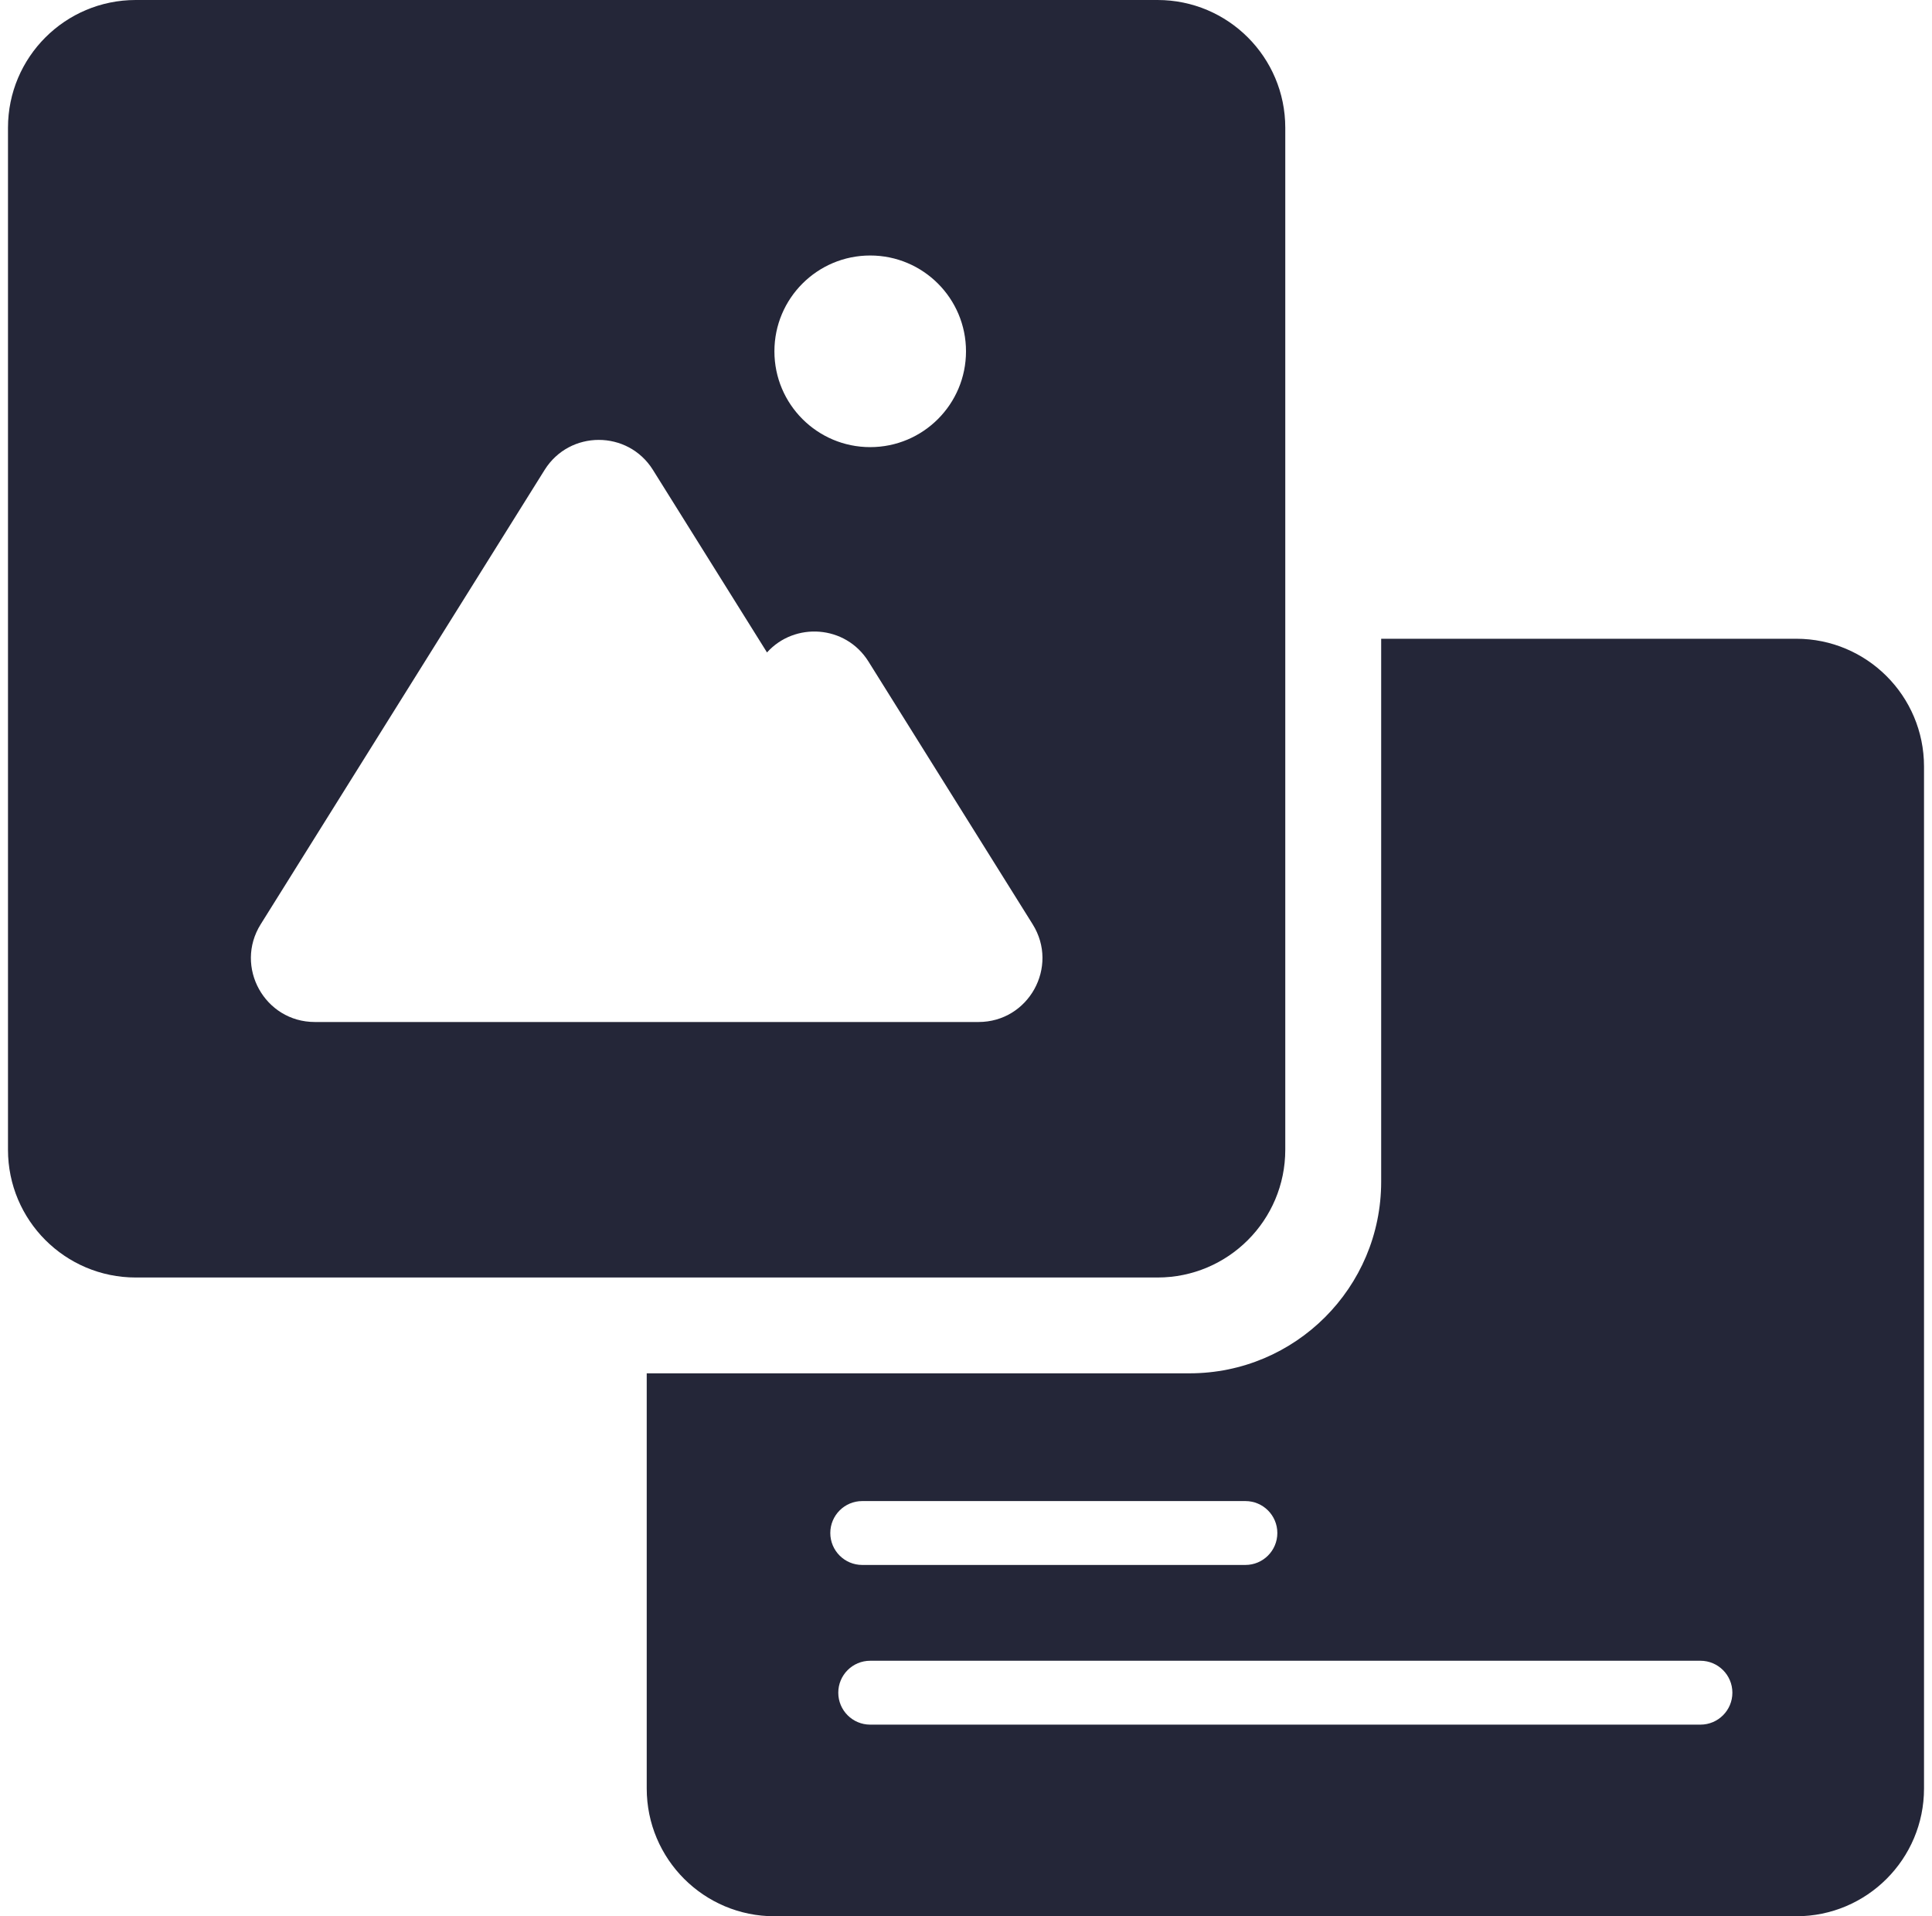 <svg width="121" height="120" viewBox="0 0 121 120" fill="none" xmlns="http://www.w3.org/2000/svg">
<path fill-rule="evenodd" clip-rule="evenodd" d="M0.5 8C0.5 3.582 4.082 0 8.5 0H72.496C76.914 0 80.496 3.582 80.496 8V72C80.496 76.418 76.914 80 72.496 80H8.5C4.082 80 0.5 76.418 0.5 72V8ZM60.5 22C60.5 25.314 57.814 28 54.5 28C51.187 28 48.501 25.314 48.501 22C48.501 18.686 51.187 16 54.5 16C57.814 16 60.5 18.686 60.5 22ZM48.037 40.858L40.893 29.427C39.327 26.921 35.676 26.921 34.109 29.427L16.327 57.88C14.662 60.544 16.578 64 19.719 64H61.283C64.425 64 66.34 60.544 64.675 57.88L54.392 41.427C52.955 39.127 49.764 38.938 48.037 40.858ZM40.504 86V112C40.504 116.418 44.086 120 48.504 120H112.5C116.918 120 120.5 116.418 120.5 112V48C120.5 43.582 116.918 40 112.5 40H86.502V74C86.502 80.627 81.129 86 74.502 86H40.504ZM54 94C52.896 94 52.001 94.895 52.001 96C52.001 97.104 52.896 98 54 98H77.999C79.104 98 79.999 97.104 79.999 96C79.999 94.895 79.104 94 77.999 94H54ZM54.5 104C53.396 104 52.501 104.895 52.501 106C52.501 107.104 53.396 108 54.5 108H106.498C107.602 108 108.498 107.104 108.498 106C108.498 104.895 107.602 104 106.498 104H54.5Z" fill="#242638"/>
</svg>

